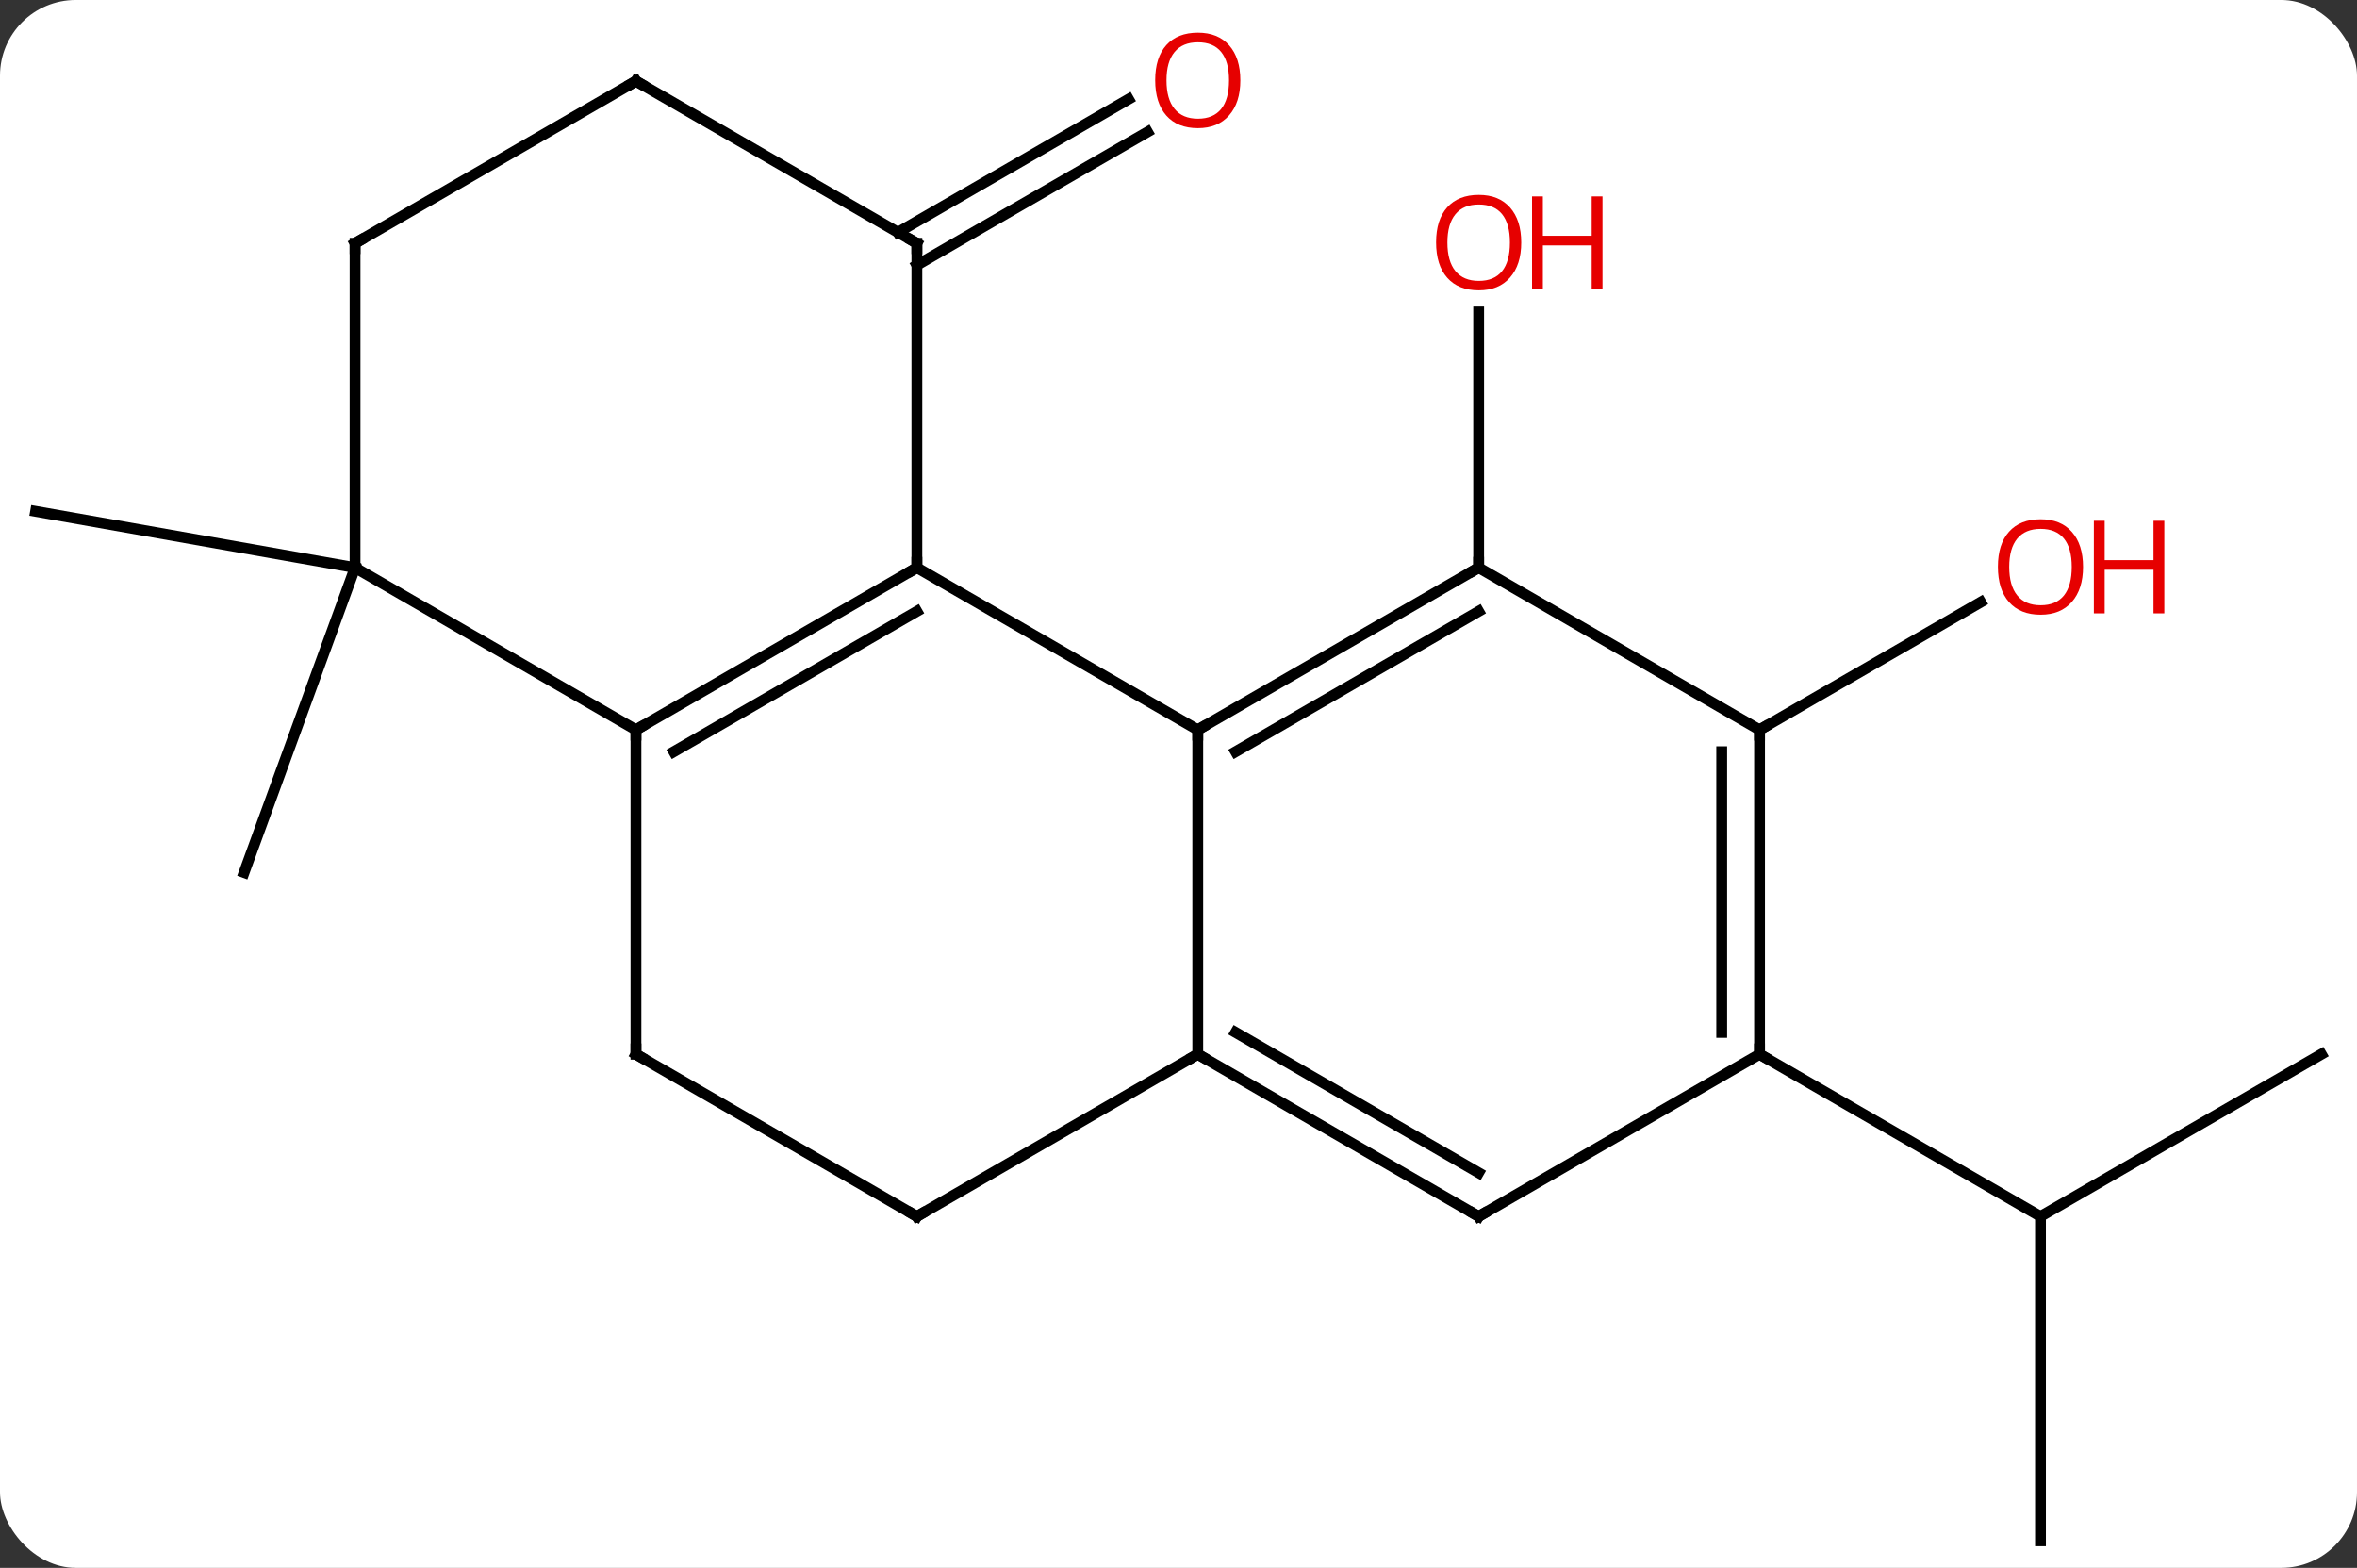 <svg width="218" viewBox="0 0 218 145" style="fill-opacity:1; color-rendering:auto; color-interpolation:auto; text-rendering:auto; stroke:black; stroke-linecap:square; stroke-miterlimit:10; shape-rendering:auto; stroke-opacity:1; fill:black; stroke-dasharray:none; font-weight:normal; stroke-width:1; font-family:'Open Sans'; font-style:normal; stroke-linejoin:miter; font-size:12; stroke-dashoffset:0; image-rendering:auto;" height="145" class="cas-substance-image" xmlns:xlink="http://www.w3.org/1999/xlink" xmlns="http://www.w3.org/2000/svg"><rect x="0" y="0" width="218" height="145" fill="#333333" stroke="none"/><svg class="cas-substance-single-component"><rect y="0" x="0" width="218" stroke="none" ry="7" rx="7" height="145" fill="white" class="cas-substance-group"/><svg y="0" x="0" width="218" viewBox="0 0 218 145" style="fill:black;" height="145" class="cas-substance-single-component-image"><svg><g><g transform="translate(109,75)" style="text-rendering:geometricPrecision; color-rendering:optimizeQuality; color-interpolation:linearRGB; stroke-linecap:butt; image-rendering:optimizeQuality;"><line y2="-22.5" y1="-46.148" x2="27.762" x1="27.762" style="fill:none;"/><line y2="-53.51" y1="-65.827" x2="-25.948" x1="-4.616" style="fill:none;"/><line y2="-50.479" y1="-62.796" x2="-24.198" x1="-2.866" style="fill:none;"/><line y2="-7.5" y1="-19.311" x2="53.742" x1="74.202" style="fill:none;"/><line y2="-22.5" y1="-27.708" x2="-76.161" x1="-105.705" style="fill:none;"/><line y2="-22.5" y1="5.691" x2="-76.161" x1="-86.421" style="fill:none;"/><line y2="67.5" y1="37.5" x2="79.725" x1="79.725" style="fill:none;"/><line y2="22.5" y1="37.5" x2="105.705" x1="79.725" style="fill:none;"/><line y2="22.5" y1="37.5" x2="53.742" x1="79.725" style="fill:none;"/><line y2="-22.5" y1="-7.5" x2="-24.198" x1="1.782" style="fill:none;"/><line y2="22.5" y1="-7.5" x2="1.782" x1="1.782" style="fill:none;"/><line y2="-22.5" y1="-7.5" x2="27.762" x1="1.782" style="fill:none;"/><line y2="-18.459" y1="-5.479" x2="27.762" x1="5.282" style="fill:none;"/><line y2="-7.5" y1="-22.5" x2="-50.181" x1="-24.198" style="fill:none;"/><line y2="-5.479" y1="-18.459" x2="-46.681" x1="-24.198" style="fill:none;"/><line y2="-52.5" y1="-22.5" x2="-24.198" x1="-24.198" style="fill:none;"/><line y2="37.5" y1="22.5" x2="27.762" x1="1.782" style="fill:none;"/><line y2="33.459" y1="20.479" x2="27.762" x1="5.282" style="fill:none;"/><line y2="37.5" y1="22.5" x2="-24.198" x1="1.782" style="fill:none;"/><line y2="-7.5" y1="-22.5" x2="53.742" x1="27.762" style="fill:none;"/><line y2="-22.5" y1="-7.5" x2="-76.161" x1="-50.181" style="fill:none;"/><line y2="22.5" y1="-7.5" x2="-50.181" x1="-50.181" style="fill:none;"/><line y2="-67.5" y1="-52.5" x2="-50.181" x1="-24.198" style="fill:none;"/><line y2="22.5" y1="37.5" x2="53.742" x1="27.762" style="fill:none;"/><line y2="22.5" y1="37.5" x2="-50.181" x1="-24.198" style="fill:none;"/><line y2="22.5" y1="-7.5" x2="53.742" x1="53.742" style="fill:none;"/><line y2="20.479" y1="-5.479" x2="50.242" x1="50.242" style="fill:none;"/><line y2="-52.5" y1="-22.5" x2="-76.161" x1="-76.161" style="fill:none;"/><line y2="-52.5" y1="-67.5" x2="-76.161" x1="-50.181" style="fill:none;"/></g><g transform="translate(109,75)" style="fill:rgb(230,0,0); text-rendering:geometricPrecision; color-rendering:optimizeQuality; image-rendering:optimizeQuality; font-family:'Open Sans'; stroke:rgb(230,0,0); color-interpolation:linearRGB;"><path style="stroke:none;" d="M31.7 -52.57 Q31.7 -50.508 30.66 -49.328 Q29.621 -48.148 27.778 -48.148 Q25.887 -48.148 24.856 -49.312 Q23.825 -50.477 23.825 -52.586 Q23.825 -54.68 24.856 -55.828 Q25.887 -56.977 27.778 -56.977 Q29.637 -56.977 30.668 -55.805 Q31.7 -54.633 31.7 -52.57 ZM24.871 -52.57 Q24.871 -50.836 25.614 -49.93 Q26.356 -49.023 27.778 -49.023 Q29.2 -49.023 29.926 -49.922 Q30.653 -50.82 30.653 -52.57 Q30.653 -54.305 29.926 -55.195 Q29.2 -56.086 27.778 -56.086 Q26.356 -56.086 25.614 -55.188 Q24.871 -54.289 24.871 -52.57 Z"/><path style="stroke:none;" d="M39.215 -48.273 L38.215 -48.273 L38.215 -52.305 L33.7 -52.305 L33.7 -48.273 L32.7 -48.273 L32.7 -56.836 L33.7 -56.836 L33.7 -53.195 L38.215 -53.195 L38.215 -56.836 L39.215 -56.836 L39.215 -48.273 Z"/><path style="stroke:none;" d="M5.72 -67.57 Q5.72 -65.508 4.68 -64.328 Q3.641 -63.148 1.798 -63.148 Q-0.093 -63.148 -1.124 -64.312 Q-2.155 -65.477 -2.155 -67.586 Q-2.155 -69.68 -1.124 -70.828 Q-0.093 -71.977 1.798 -71.977 Q3.657 -71.977 4.688 -70.805 Q5.72 -69.633 5.72 -67.57 ZM-1.109 -67.57 Q-1.109 -65.836 -0.366 -64.93 Q0.376 -64.023 1.798 -64.023 Q3.22 -64.023 3.946 -64.922 Q4.673 -65.82 4.673 -67.57 Q4.673 -69.305 3.946 -70.195 Q3.22 -71.086 1.798 -71.086 Q0.376 -71.086 -0.366 -70.188 Q-1.109 -69.289 -1.109 -67.57 Z"/><path style="stroke:none;" d="M83.662 -22.57 Q83.662 -20.508 82.623 -19.328 Q81.584 -18.148 79.741 -18.148 Q77.85 -18.148 76.819 -19.312 Q75.787 -20.477 75.787 -22.586 Q75.787 -24.68 76.819 -25.828 Q77.85 -26.977 79.741 -26.977 Q81.6 -26.977 82.631 -25.805 Q83.662 -24.633 83.662 -22.57 ZM76.834 -22.57 Q76.834 -20.836 77.577 -19.93 Q78.319 -19.023 79.741 -19.023 Q81.162 -19.023 81.889 -19.922 Q82.616 -20.82 82.616 -22.57 Q82.616 -24.305 81.889 -25.195 Q81.162 -26.086 79.741 -26.086 Q78.319 -26.086 77.577 -25.188 Q76.834 -24.289 76.834 -22.57 Z"/><path style="stroke:none;" d="M91.178 -18.273 L90.178 -18.273 L90.178 -22.305 L85.662 -22.305 L85.662 -18.273 L84.662 -18.273 L84.662 -26.836 L85.662 -26.836 L85.662 -23.195 L90.178 -23.195 L90.178 -26.836 L91.178 -26.836 L91.178 -18.273 Z"/></g><g transform="translate(109,75)" style="stroke-linecap:butt; text-rendering:geometricPrecision; color-rendering:optimizeQuality; image-rendering:optimizeQuality; font-family:'Open Sans'; color-interpolation:linearRGB; stroke-miterlimit:5;"><path style="fill:none;" d="M2.215 -7.75 L1.782 -7.5 L1.782 -7"/><path style="fill:none;" d="M-24.631 -22.25 L-24.198 -22.5 L-24.198 -23"/><path style="fill:none;" d="M2.215 22.75 L1.782 22.5 L1.349 22.75"/><path style="fill:none;" d="M27.329 -22.25 L27.762 -22.5 L27.762 -23"/><path style="fill:none;" d="M-49.748 -7.75 L-50.181 -7.5 L-50.181 -7"/><path style="fill:none;" d="M-24.198 -52 L-24.198 -52.5 L-24.631 -52.75"/><path style="fill:none;" d="M27.329 37.25 L27.762 37.5 L28.195 37.25"/><path style="fill:none;" d="M-23.765 37.25 L-24.198 37.5 L-24.631 37.25"/><path style="fill:none;" d="M53.742 -7 L53.742 -7.5 L54.175 -7.75"/><path style="fill:none;" d="M-50.181 22 L-50.181 22.5 L-49.748 22.75"/><path style="fill:none;" d="M-49.748 -67.25 L-50.181 -67.5 L-50.614 -67.25"/><path style="fill:none;" d="M53.742 22 L53.742 22.5 L54.175 22.75"/><path style="fill:none;" d="M-76.161 -52 L-76.161 -52.5 L-75.728 -52.75"/></g></g></svg></svg></svg></svg>